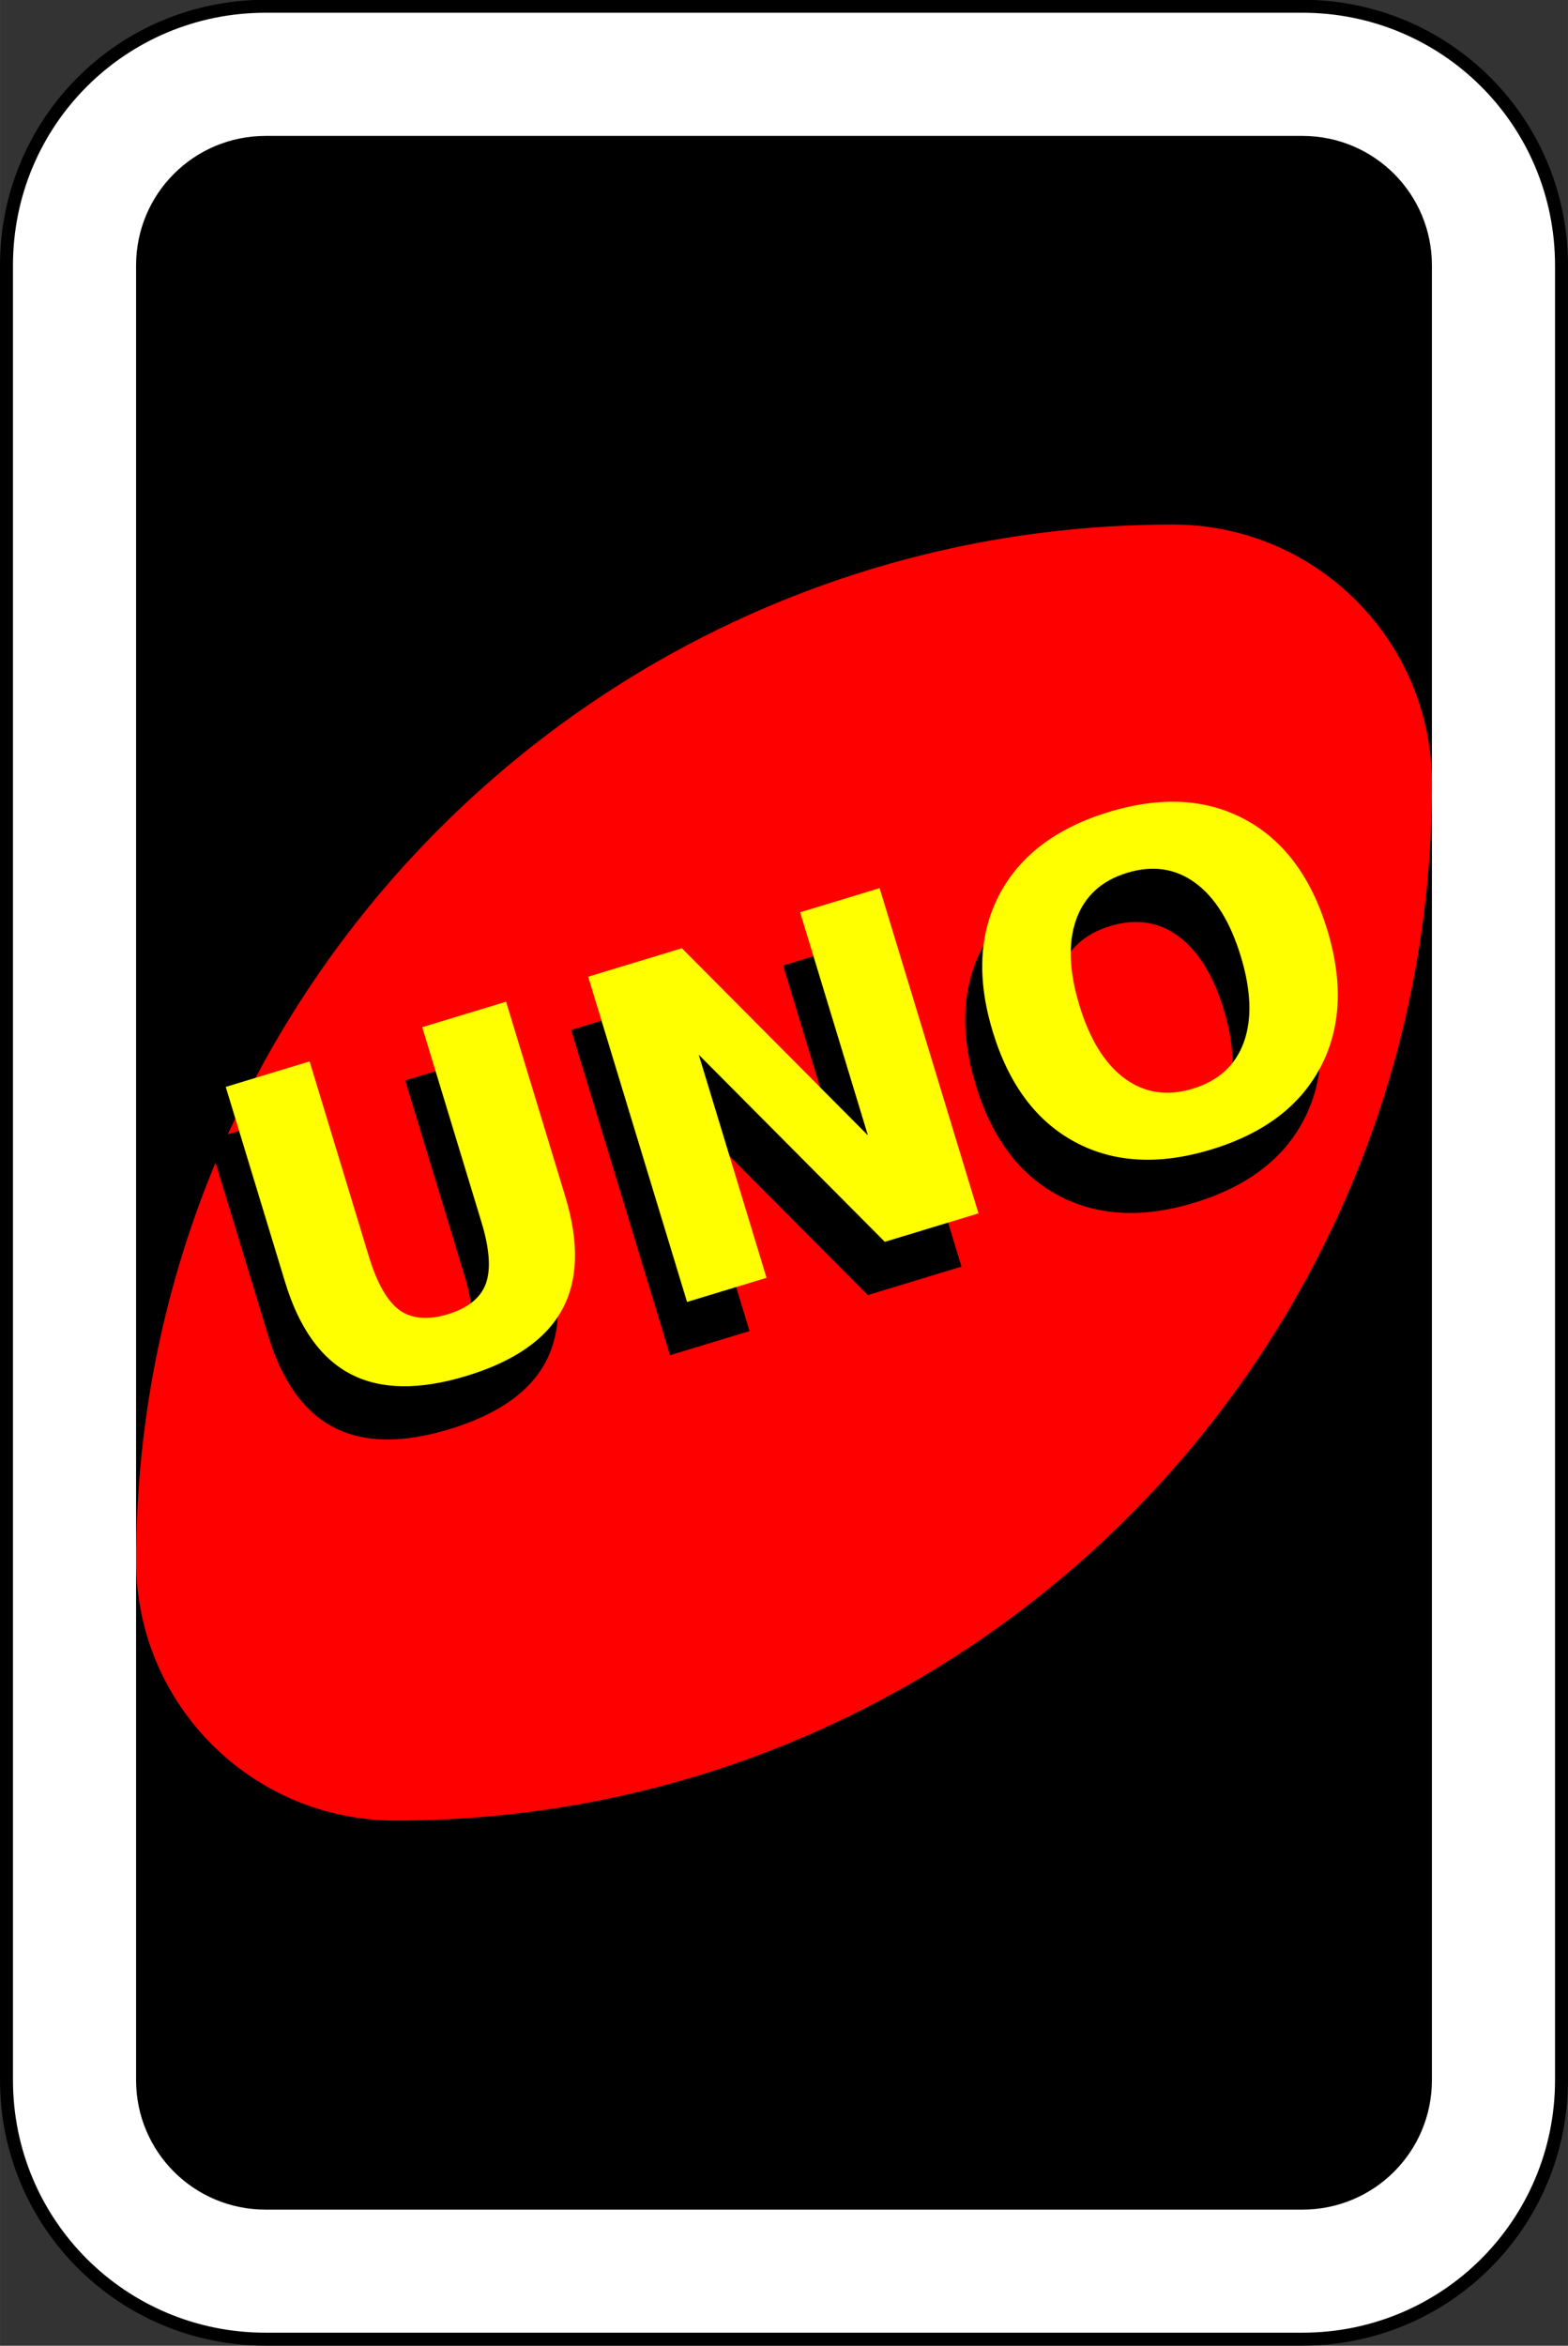 <svg width="115.34" height="172.53" version="1.1" viewBox="0 0 30.516 45.648" xmlns="http://www.w3.org/2000/svg">
 <rect x="0" y="0" width="30.516" height="45.648" fill="#333333" stroke="none"/>
 <path d="m5.17 0.122h20.176c2.795 0 5.044 2.249 5.044 5.044v35.31c0 2.794-2.249 5.044-5.044 5.044h-20.176c-2.795 0-5.044-2.25-5.044-5.044v-35.31c0-2.795 2.249-5.044 5.044-5.044z" fill="#fff" fill-rule="evenodd" stroke-width=".353"/>
 <path d="m5.17 0.122h20.176c2.795 0 5.044 2.249 5.044 5.044v35.31c0 2.794-2.249 5.044-5.044 5.044h-20.176c-2.795 0-5.044-2.25-5.044-5.044v-35.31c0-2.795 2.249-5.044 5.044-5.044z" fill="none" stroke="#000" stroke-width=".252"/>
 <path d="m5.17 2.645h20.176c1.397 0 2.522 1.125 2.522 2.522v35.31c0 1.397-1.125 2.522-2.522 2.522h-20.176c-1.397 0-2.522-1.125-2.522-2.522v-35.31c0-1.397 1.125-2.522 2.522-2.522z" fill-rule="evenodd" stroke-width=".353"/>
 <path d="m22.825 10.208c-11.143 0-20.176 9.033-20.176 20.176 0 2.786 2.258 5.044 5.044 5.044 11.143 0 20.176-9.034 20.176-20.176 0-2.786-2.258-5.044-5.044-5.044z" fill="#f00" fill-rule="evenodd" stroke-width=".353"/>
 <g>
  <path d="m4.062 22.187 1.632-0.496 1.153 3.794q0.238 0.784 0.596 1.046 0.36 0.256 0.941 0.08 0.585-0.178 0.738-0.59 0.155-0.418-0.083-1.202l-1.153-3.794 1.632-0.496 1.153 3.794q0.408 1.344-0.066 2.206-0.474 0.862-1.856 1.282-1.378 0.419-2.251-0.033-0.874-0.452-1.282-1.796z"/>
  <path d="m11.116 20.043 1.823-0.554 3.621 3.641-1.319-4.341 1.547-0.47 1.924 6.329-1.823 0.554-3.621-3.641 1.319 4.341-1.547 0.47z"/>
  <path d="m21.606 18.021q-0.746 0.227-0.99 0.903-0.244 0.676 0.06 1.677 0.303 0.996 0.881 1.422 0.579 0.426 1.325 0.199 0.75-0.228 0.994-0.904 0.244-0.676-0.059-1.672-0.304-1-0.883-1.427-0.579-0.426-1.329-0.198zm-0.359-1.183q1.526-0.464 2.656 0.147t1.598 2.149q0.466 1.534-0.133 2.671-0.599 1.136-2.125 1.6-1.522 0.463-2.656-0.147-1.13-0.61-1.597-2.145-0.468-1.539 0.132-2.675 0.604-1.137 2.125-1.6z"/>
 </g>
 <g fill="#ff0">
  <path d="m4.393 21.151 1.632-0.496 1.153 3.794q0.238 0.784 0.596 1.046 0.36 0.256 0.941 0.08 0.585-0.178 0.738-0.59 0.155-0.418-0.083-1.202l-1.153-3.794 1.632-0.496 1.153 3.794q0.408 1.344-0.066 2.206-0.474 0.862-1.856 1.282-1.378 0.419-2.251-0.033-0.874-0.452-1.282-1.796z"/>
  <path d="m11.447 19.007 1.823-0.554 3.621 3.641-1.319-4.341 1.547-0.47 1.924 6.329-1.823 0.554-3.621-3.641 1.319 4.341-1.547 0.47z"/>
  <path d="m21.937 16.985q-0.746 0.227-0.99 0.903-0.244 0.676 0.06 1.677 0.303 0.996 0.881 1.422 0.579 0.426 1.325 0.199 0.75-0.228 0.994-0.904 0.244-0.676-0.059-1.672-0.304-1-0.883-1.427-0.579-0.426-1.329-0.198zm-0.359-1.183q1.526-0.464 2.656 0.147 1.13 0.61 1.598 2.149 0.466 1.534-0.133 2.671-0.599 1.136-2.125 1.6-1.522 0.463-2.656-0.147-1.13-0.61-1.597-2.145-0.468-1.539 0.132-2.675 0.604-1.137 2.125-1.6z"/>
 </g>
</svg>
